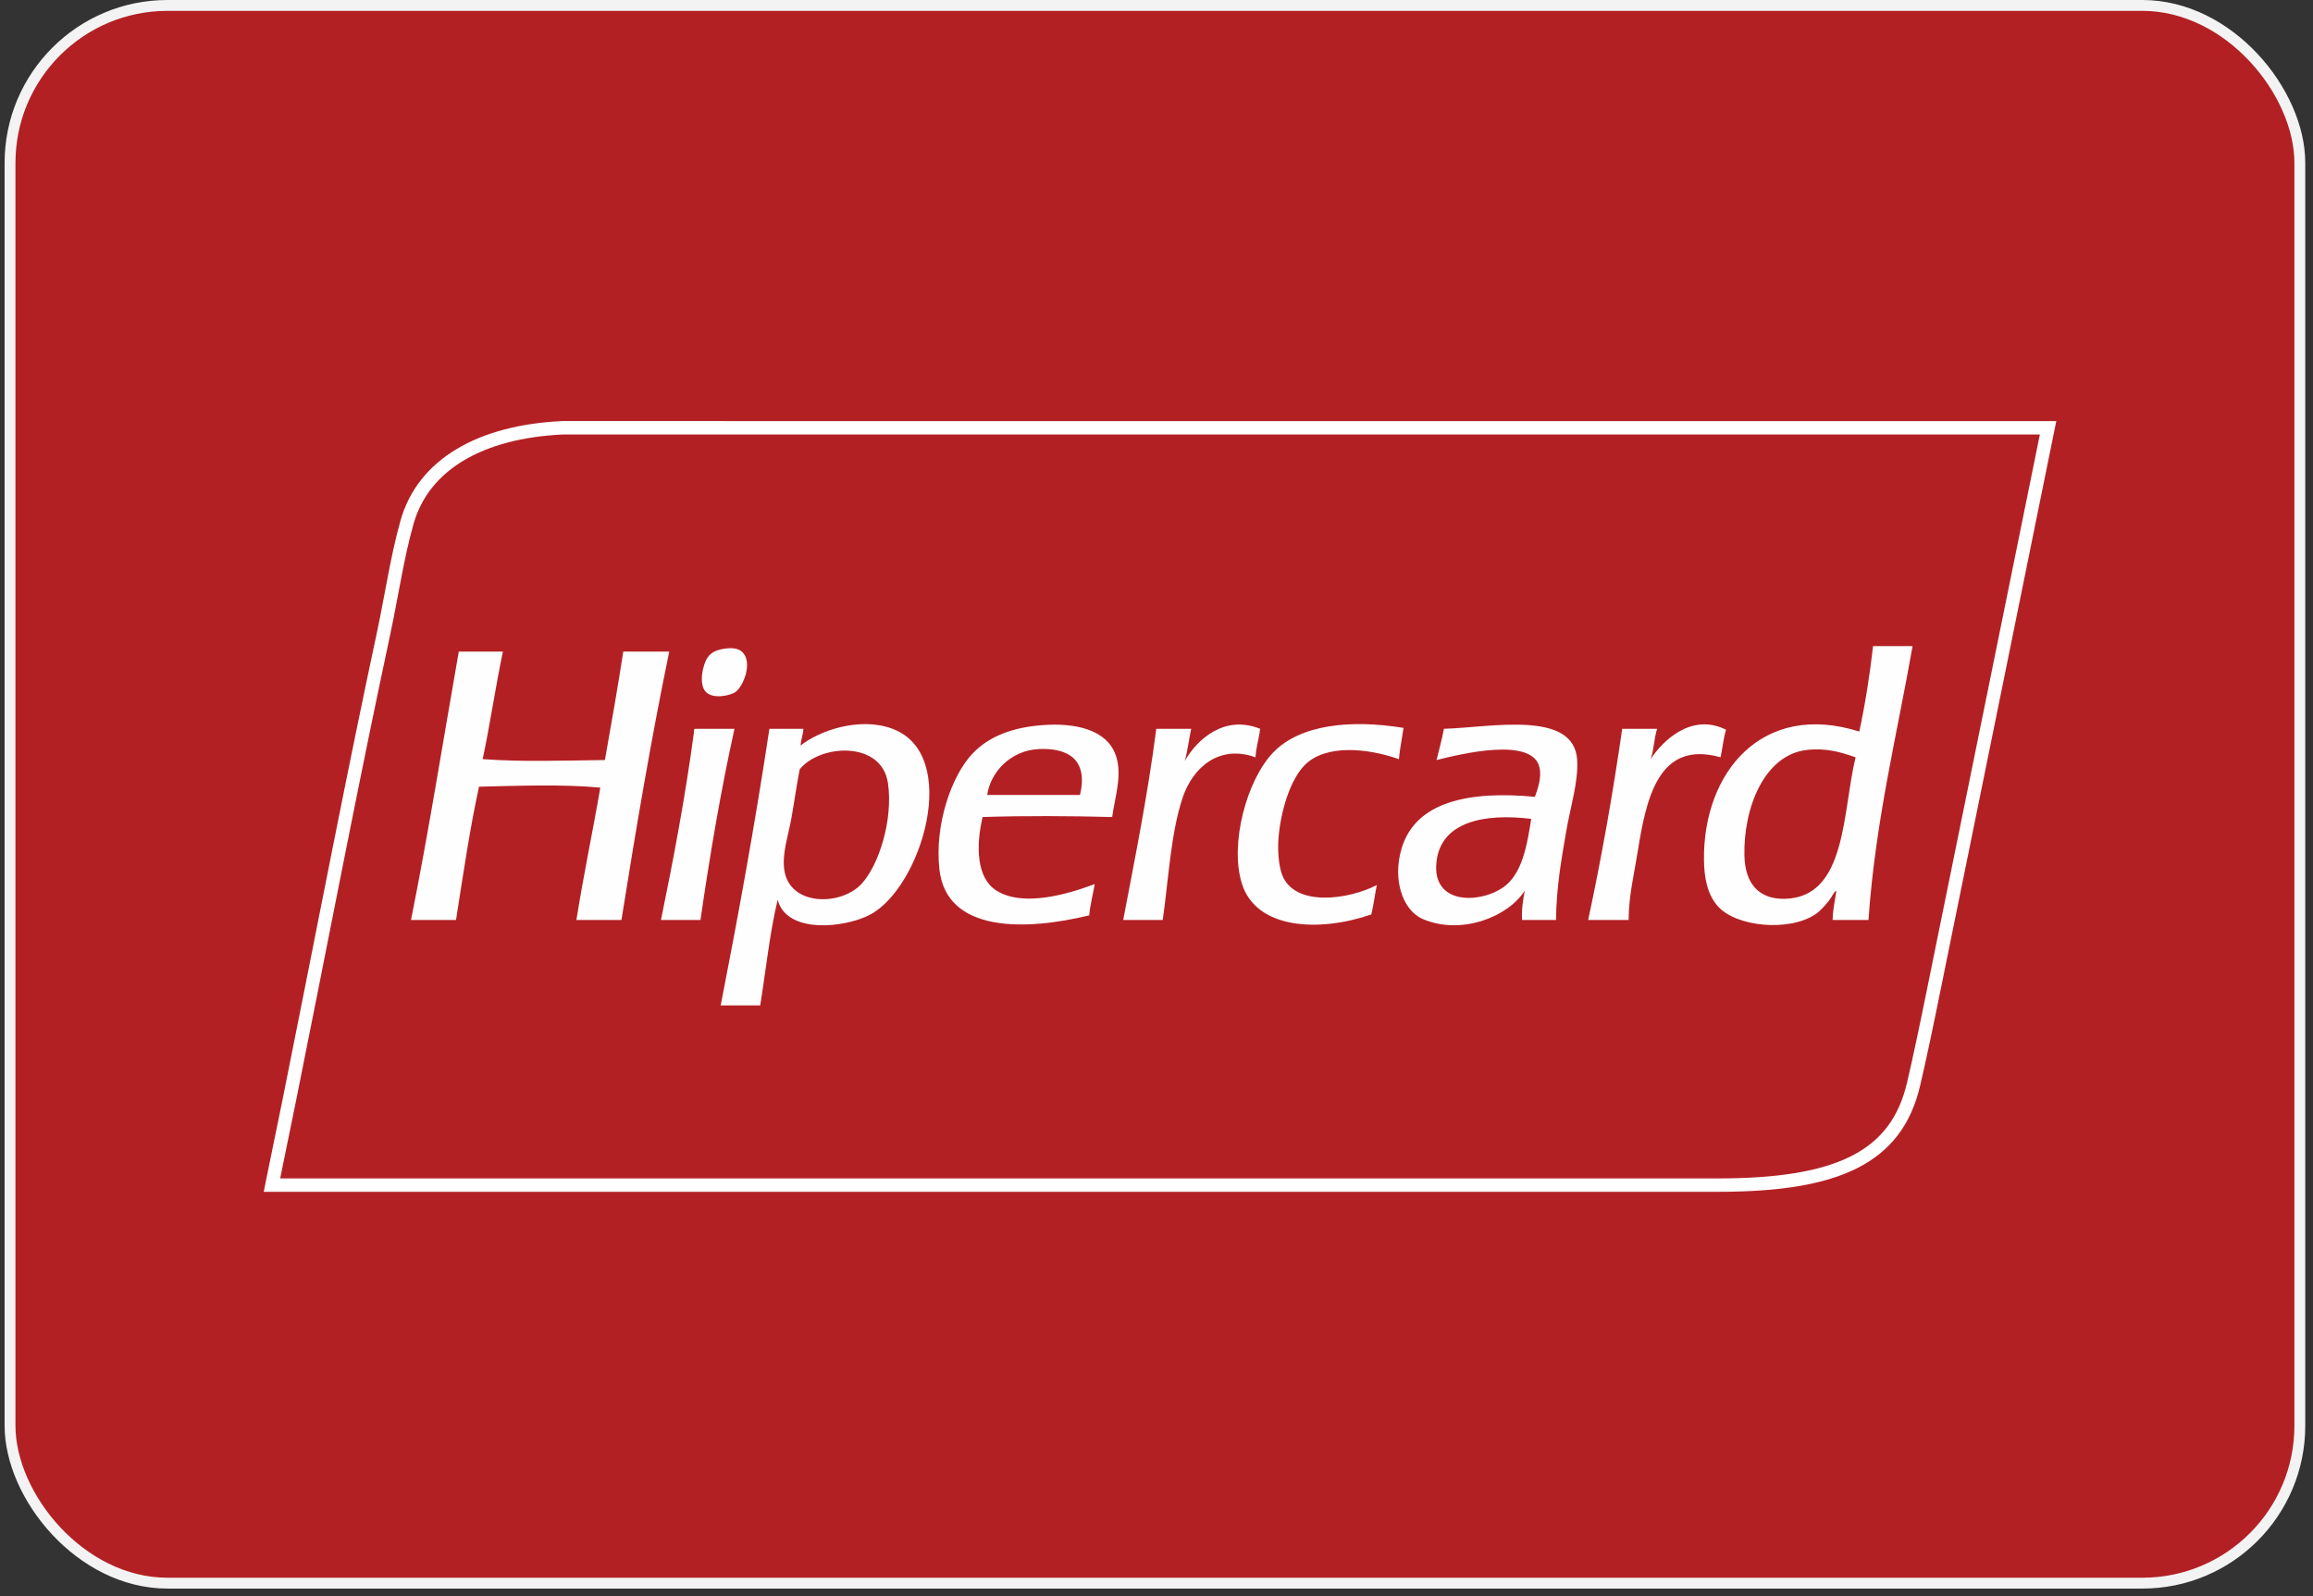<svg width="213" height="147" viewBox="0 0 213 147" fill="none" xmlns="http://www.w3.org/2000/svg">
<rect x="0" y="0" width="213" height="147" fill="#333333" stroke="none"/>
<rect x="0.924" y="0.5" width="210.864" height="145.287" rx="14.5" fill="#B32024" stroke="#F3F3F3"/>
<mask id="mask0_396_3392" style="mask-type:alpha" maskUnits="userSpaceOnUse" x="23" y="37" width="168" height="74">
<path d="M23.123 37.833H190.513V110.695H23.123V37.833Z" fill="white"/>
</mask>
<g mask="url(#mask0_396_3392)">
<path fill-rule="evenodd" clip-rule="evenodd" d="M25.042 109.135H158.186C169.252 109.135 174.642 106.573 176.215 99.847C176.816 97.274 177.341 94.783 178.3 90.054C178.564 88.75 178.696 88.099 178.828 87.451C178.839 87.397 178.839 87.397 178.85 87.344C178.607 88.54 182.74 68.239 183.886 62.604C185.654 53.916 187.16 46.509 188.604 39.393H69.075L51.801 39.392C44.194 39.751 38.985 42.806 37.487 48.076C37.014 49.744 36.675 51.323 36.112 54.306C36.067 54.546 36.067 54.546 36.021 54.787C35.688 56.553 35.526 57.389 35.312 58.385C34.076 64.152 32.839 70.185 31.327 77.756C30.929 79.746 30.521 81.802 30.003 84.417C29.836 85.259 28.941 89.779 28.686 91.065C27.159 98.771 26.095 104.063 25.042 109.135Z" fill="#B32024" stroke="white" stroke-width="1.237"/>
<path fill-rule="evenodd" clip-rule="evenodd" d="M138.891 81.33C137.016 83.166 131.752 83.688 132.29 79.299C132.738 75.655 136.706 74.88 141.007 75.407C140.687 77.4 140.32 79.932 138.891 81.33ZM132.967 67.113C132.788 68.119 132.513 69.029 132.29 69.99C134.438 69.452 141.124 67.801 141.769 70.667C141.982 71.62 141.613 72.631 141.345 73.376C135.299 72.803 130.371 73.807 129.075 78.115C128.206 80.999 129.172 83.838 131.021 84.631C134.583 86.157 138.915 84.409 140.414 82.008C140.259 82.839 140.111 83.678 140.16 84.716H143.292C143.325 81.717 143.761 79.29 144.223 76.591C144.616 74.293 145.355 72.019 145.238 69.99C144.969 65.346 137.274 66.989 132.967 67.113ZM164.364 82.769C161.914 82.822 160.696 81.305 160.64 78.792C160.542 74.389 162.474 69.498 166.394 69.06C168.22 68.856 169.542 69.28 170.88 69.737C169.652 74.682 170.095 82.646 164.364 82.769ZM172.487 59.497C172.176 62.231 171.759 64.861 171.218 67.367C162.292 64.542 156.818 71.109 156.916 79.215C156.936 80.782 157.205 82.337 158.186 83.446C159.875 85.357 164.714 85.814 167.156 84.208C167.629 83.897 168.112 83.331 168.426 82.939C168.661 82.643 169.035 81.869 169.102 82.092C168.974 82.951 168.782 83.747 168.764 84.716H172.064C172.701 75.591 174.667 67.798 176.126 59.497H172.487ZM79.315 81.415C77.368 83.477 72.582 83.445 72.206 79.976C72.043 78.467 72.605 76.884 72.883 75.322C73.165 73.741 73.367 72.225 73.645 70.837C75.563 68.495 81.197 68.213 81.769 72.106C82.265 75.487 80.927 79.707 79.315 81.415ZM82.192 67.113C79.112 65.956 75.359 67.338 73.731 68.651C73.737 68.709 73.693 68.717 73.645 68.721C73.673 68.698 73.703 68.674 73.731 68.651C73.731 68.646 73.731 68.642 73.729 68.637C73.757 68.072 73.956 67.678 73.983 67.113H70.852C69.547 75.794 68 84.233 66.367 92.585H70.006C70.533 89.332 70.88 85.9 71.614 82.854C72.445 86.058 77.871 85.446 80.161 84.208C84.886 81.653 88.53 69.494 82.192 67.113ZM99.456 73.206H90.909C91.179 71.241 92.947 69.082 95.732 68.975C98.353 68.875 100.23 69.938 99.456 73.206ZM95.986 66.775C93.357 66.977 91.134 67.734 89.555 69.398C87.618 71.439 86.049 75.952 86.508 80.061C87.164 85.924 94.463 85.713 100.302 84.292C100.401 83.263 100.65 82.384 100.81 81.415C98.405 82.315 94.228 83.571 91.755 82.008C89.887 80.827 89.876 77.836 90.485 75.237C94.409 75.112 98.488 75.136 102.418 75.237C102.667 73.395 103.38 71.387 102.756 69.568C101.932 67.166 98.985 66.544 95.986 66.775ZM63.998 67.113C63.899 67.127 63.906 67.247 63.913 67.367C63.111 73.363 62.026 79.077 60.867 84.716H64.505C65.38 78.679 66.382 72.769 67.636 67.113H63.998ZM158.948 67.198C155.731 65.59 153.054 68.288 152.008 69.906C152.306 69.076 152.323 67.964 152.601 67.113H149.385C148.518 73.157 147.472 79.023 146.253 84.716H149.977C150.001 82.382 150.459 80.657 150.823 78.368C151.602 73.483 152.744 68.126 158.44 69.737C158.629 68.91 158.707 67.973 158.948 67.198ZM118.073 80.569C117.738 79.702 117.651 78.271 117.735 77.184C117.923 74.738 118.814 71.761 120.189 70.414C122.086 68.554 125.833 68.862 128.821 69.906C128.913 68.899 129.116 68.001 129.244 67.029C124.344 66.228 119.693 66.726 117.227 69.314C114.813 71.846 113.231 77.668 114.35 81.33C115.659 85.617 121.529 85.85 126.282 84.208C126.493 83.346 126.604 82.386 126.79 81.5C124.193 82.849 119.227 83.55 118.073 80.569ZM116.042 67.113C112.816 65.81 110.279 68.012 109.103 70.075C109.37 69.157 109.48 68.083 109.695 67.113H106.479C105.694 73.21 104.535 78.934 103.433 84.716H107.072C107.582 81.284 107.802 76.658 108.934 73.376C109.838 70.752 112.204 68.518 115.619 69.737C115.667 68.769 115.944 68.031 116.042 67.113ZM57.397 60.005C56.877 63.378 56.291 66.685 55.704 69.99C51.934 70.03 48.085 70.177 44.449 69.906C45.136 66.672 45.629 63.244 46.311 60.005H42.249C40.795 68.255 39.472 76.635 37.849 84.716H41.995C42.646 80.57 43.254 76.383 44.11 72.445C47.646 72.358 51.883 72.206 55.281 72.529C54.581 76.624 53.734 80.573 53.081 84.716H57.228C58.56 76.344 59.964 68.044 61.628 60.005H57.397ZM67.721 63.728C68.447 63.229 69.381 60.952 68.314 60.005C67.975 59.705 67.41 59.618 66.621 59.751C65.889 59.875 65.468 60.123 65.183 60.513C64.722 61.139 64.302 63.027 65.013 63.728C65.706 64.411 67.26 64.046 67.721 63.728Z" fill="#FEFEFE"/>
</g>
</svg>
